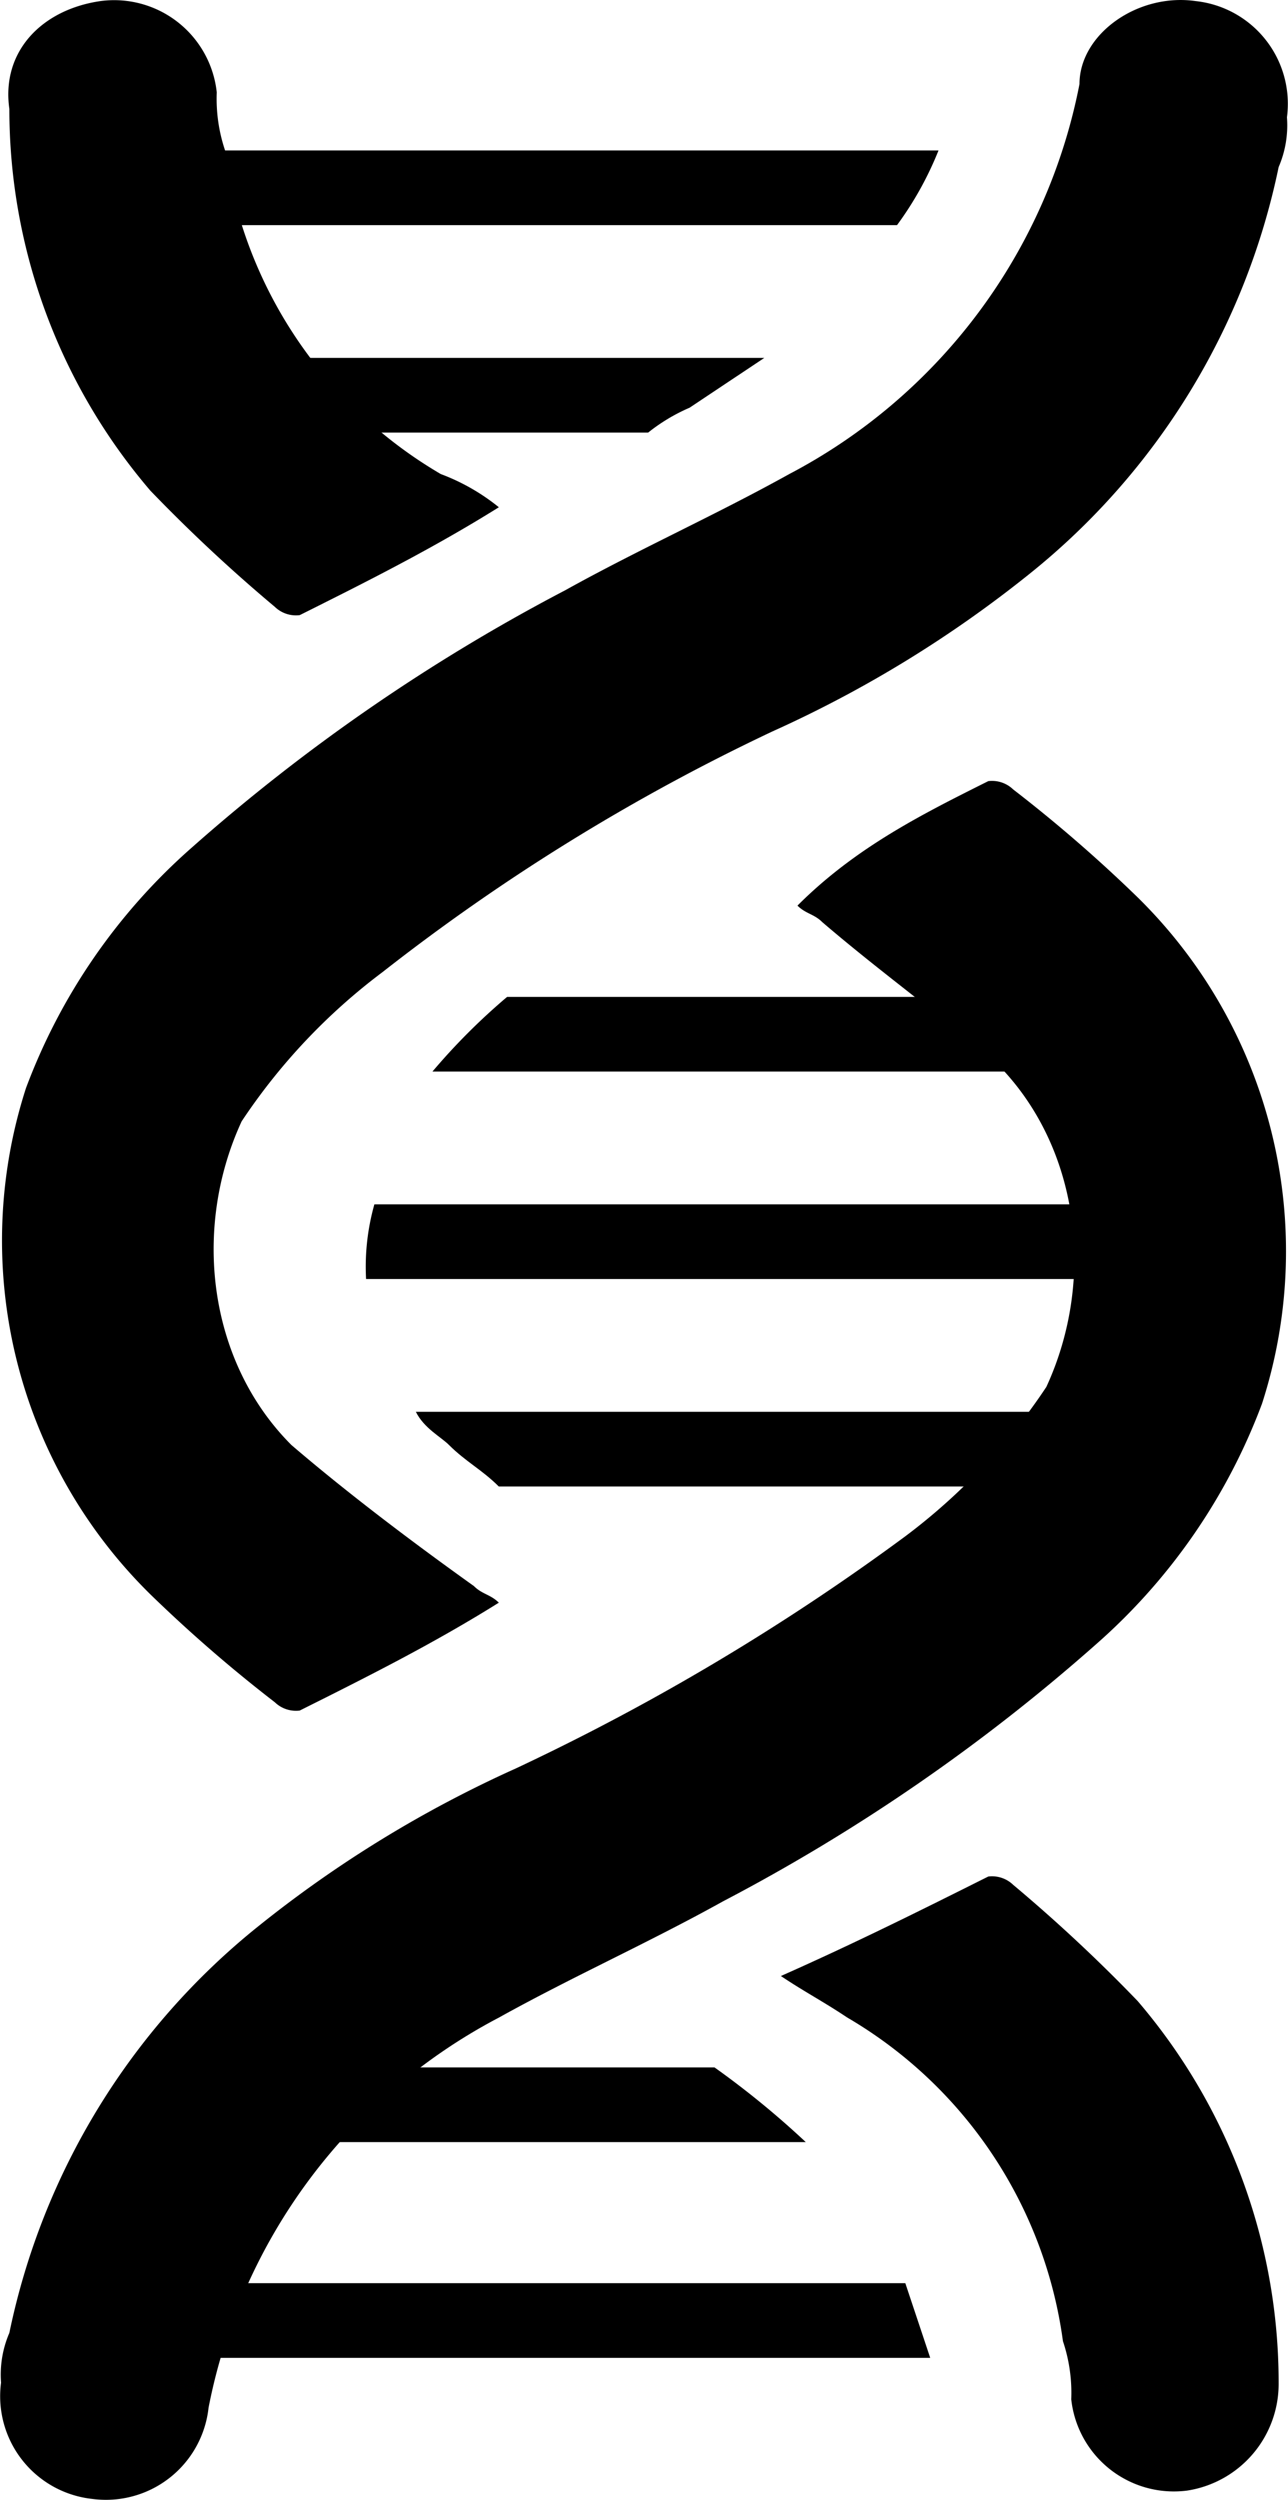<svg xmlns="http://www.w3.org/2000/svg" viewBox="0 0 66.997 130">
                                
                              
  <path d="M15.59,88.95a1.585,1.585,0,0,1-1.295-.432,75.011,75.011,0,0,1-6.473-5.61A25.8,25.8,0,0,1,1.35,56.585,31.144,31.144,0,0,1,9.98,44.071,97.337,97.337,0,0,1,29.4,30.694c3.884-2.158,7.767-3.884,11.651-6.041a29.192,29.192,0,0,0,15.1-20.282c0-2.589,3.021-4.747,6.041-4.315A5.37,5.37,0,0,1,66.942,6.1a5.473,5.473,0,0,1-.432,2.589A36.6,36.6,0,0,1,53.564,29.831a61.969,61.969,0,0,1-13.377,8.2A106.584,106.584,0,0,0,19.905,50.544a31.416,31.416,0,0,0-7.336,7.767c-2.589,5.61-1.726,12.514,2.589,16.83,3.021,2.589,6.473,5.178,9.494,7.336.432.432.863.432,1.295.863C22.494,85.5,19.042,87.224,15.59,88.95Z"></path>
  <path d="M51.407,97.58a1.585,1.585,0,0,1,1.295.432,82.843,82.843,0,0,1,6.473,6.041A30.5,30.5,0,0,1,66.51,123.9a5.614,5.614,0,0,1-4.747,5.61,5.37,5.37,0,0,1-6.041-4.747,8.425,8.425,0,0,0-.432-3.021,23.079,23.079,0,0,0-11.22-16.83c-1.295-.863-2.158-1.295-3.452-2.158C44.5,101.033,47.955,99.307,51.407,97.58Z"></path>
  <path d="M51.407,40.619a1.585,1.585,0,0,1,1.295.432,75.011,75.011,0,0,1,6.473,5.61,25.8,25.8,0,0,1,6.473,26.323A31.144,31.144,0,0,1,57.017,85.5,97.337,97.337,0,0,1,37.6,98.875c-3.884,2.158-7.767,3.884-11.651,6.041a29.192,29.192,0,0,0-15.1,20.282h0A5.37,5.37,0,0,1,4.8,129.945,5.37,5.37,0,0,1,.055,123.9a5.473,5.473,0,0,1,.432-2.589A36.6,36.6,0,0,1,13.432,100.17a61.969,61.969,0,0,1,13.377-8.2A119.849,119.849,0,0,0,47.091,79.888a31.416,31.416,0,0,0,7.336-7.767c2.589-5.61,1.726-12.514-2.589-16.83-3.021-2.589-6.041-4.747-9.062-7.336-.432-.432-.863-.432-1.295-.863C44.5,44.071,47.955,42.345,51.407,40.619Z"></path>
  <path d="M15.59,31.988a1.585,1.585,0,0,1-1.295-.432,82.844,82.844,0,0,1-6.473-6.041A30.5,30.5,0,0,1,.487,5.665C.055,2.644,2.213.487,5.233.055A5.37,5.37,0,0,1,11.275,4.8a8.425,8.425,0,0,0,.432,3.021,23.079,23.079,0,0,0,11.22,16.83,10.816,10.816,0,0,1,3.021,1.726C22.494,28.536,19.042,30.262,15.59,31.988Z"></path>
  <path d="M35.872,21.2l3.884-2.589H6.959v3.884H33.714A9.433,9.433,0,0,1,35.872,21.2Z"></path>
  <path d="M46.66,11.707a17.491,17.491,0,0,0,2.158-3.884H10.412v3.884Z"></path>
  <path d="M22.494,55.722H54V51.839H26.378A32.955,32.955,0,0,0,22.494,55.722Z"></path>
  <path d="M19.042,66.51H57.88V62.627H19.474A11.947,11.947,0,0,0,19.042,66.51Z"></path>
  <path d="M23.357,75.141c.863.863,1.726,1.295,2.589,2.158H56.154V73.415H21.631C22.063,74.278,22.926,74.71,23.357,75.141Z"></path>
  <path d="M37.166,107.506H16.021v3.884H41.913A45.862,45.862,0,0,0,37.166,107.506Z"></path>
  <path d="M10.843,122.609H48.386l-1.295-3.884H10.843Z"></path>        
</svg>